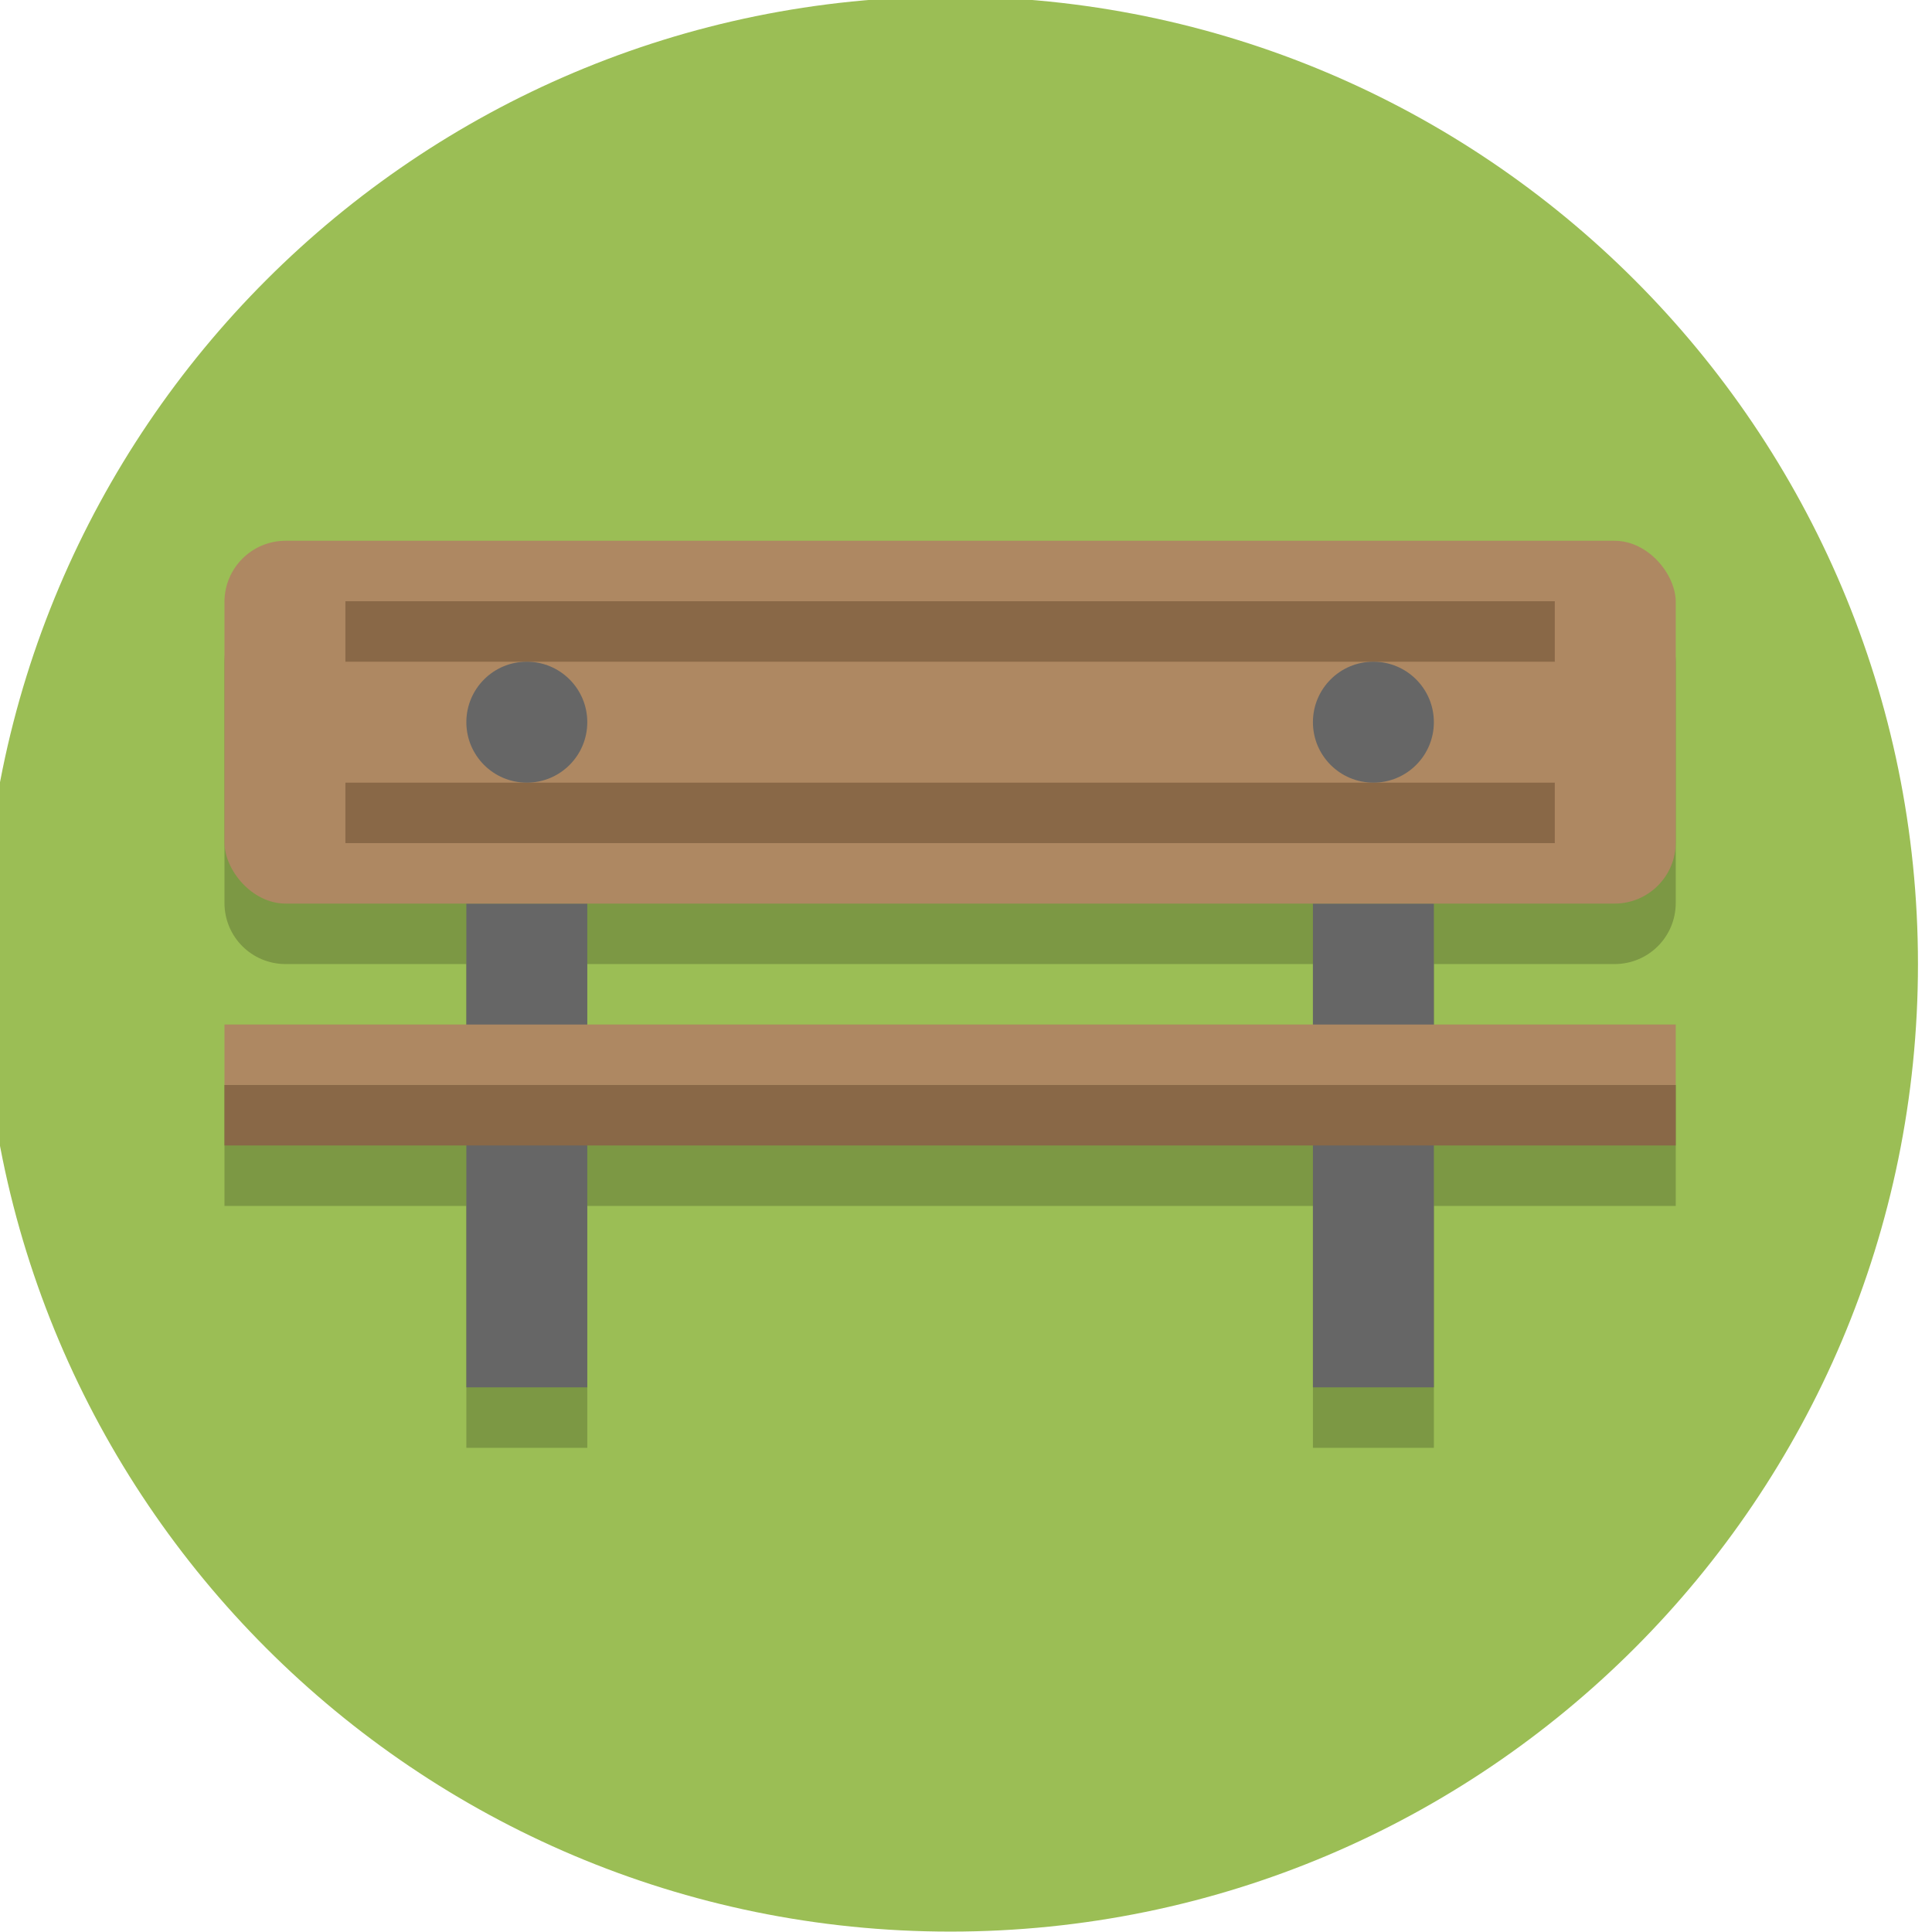 <?xml version="1.0" encoding="UTF-8" standalone="no"?>
<svg
   xmlns:dc="http://purl.org/dc/elements/1.1/"
   xmlns:cc="http://creativecommons.org/ns#"
   xmlns:rdf="http://www.w3.org/1999/02/22-rdf-syntax-ns#"
   xmlns:svg="http://www.w3.org/2000/svg"
   xmlns="http://www.w3.org/2000/svg"
   id="svg8"
   version="1.1"
   viewBox="0 0 33.867 33.867"
   height="128"
   width="128">
  <defs
     id="defs2">
    <clipPath
       clipPathUnits="userSpaceOnUse"
       id="clipPath16-1-0">
      <path
         d="M 0,38 H 38 V 0 H 0 Z"
         id="path18-3-2" />
    </clipPath>
  </defs>
  <g
     transform="translate(0,-263.133)"
     id="layer1">
    <g
       id="bench"
       transform="matrix(0.265,0,0,0.265,189.706,301.233)">
      <path
         style="fill:#9bbe55;fill-opacity:1;stroke-width:0.2"
         id="path4485-6-00-40-5-6-2-0"
         d="m -589,-80 c 0,35.346 -28.654,64 -64,64 -35.346,0 -64,-28.654 -64,-64 0,-35.346 28.654,-64 64,-64 35.346,0 64,28.654 64,64" />
      <path
         id="rect5800-1"
         d="m -696.978,-104.002 c -2.241,0 -4.045,1.804 -4.045,4.045 v 15.91 c 0,2.241 1.804,4.045 4.045,4.045 h 11.955 v 8 h -16 v 4 4 h 16 v 16 h 8 v -16 h 48 v 16 h 8 v -16 h 16 v -4 -4 h -16 v -8 h 11.955 c 2.241,0 4.045,-1.804 4.045,-4.045 v -15.91 c 0,-2.241 -1.804,-4.045 -4.045,-4.045 z m 19.955,24 h 48 v 8 h -48 z"
         style="fill:#000000;fill-opacity:0.2;stroke:none;stroke-width:3;stroke-linecap:round;stroke-linejoin:round;stroke-miterlimit:4;stroke-dasharray:none;stroke-opacity:1;paint-order:normal" />
      <g
         id="g5816-9-47-8-6-1"
         transform="matrix(0.216,0,0,-0.216,-736.927,-25.142)"
         style="fill:#ffffff;fill-opacity:1;stroke:none;stroke-width:37.486;stroke-miterlimit:4;stroke-dasharray:none;stroke-opacity:1;paint-order:stroke fill markers" />
      <g
         id="g5816-4-7-7-4-7-8"
         transform="matrix(0.216,0,0,-0.216,-674.941,-62.493)"
         style="fill:#ffffff;fill-opacity:1;stroke:none;stroke-width:37.486;stroke-miterlimit:4;stroke-dasharray:none;stroke-opacity:1;paint-order:stroke fill markers" />
      <g
         id="g6067">
        <rect
           style="fill:#666666;fill-opacity:1;stroke:none;stroke-width:3;stroke-linecap:round;stroke-linejoin:round;stroke-miterlimit:4;stroke-dasharray:none;stroke-opacity:1;paint-order:normal"
           id="rect5800"
           width="8"
           height="32"
           x="-685.023"
           y="-84.002" />
        <rect
           style="fill:#666666;fill-opacity:1;stroke:none;stroke-width:3;stroke-linecap:round;stroke-linejoin:round;stroke-miterlimit:4;stroke-dasharray:none;stroke-opacity:1;paint-order:normal"
           id="rect5802"
           width="8"
           height="32"
           x="-629.023"
           y="-84.002" />
        <rect
           style="fill:#ae8862;fill-opacity:1;stroke:none;stroke-width:3;stroke-linecap:round;stroke-linejoin:round;stroke-miterlimit:4;stroke-dasharray:none;stroke-opacity:1;paint-order:normal"
           id="rect5796"
           width="96"
           height="24"
           x="-701.023"
           y="-108.002"
           ry="4.045" />
        <rect
           style="fill:#896847;fill-opacity:1;stroke:none;stroke-width:3;stroke-linecap:round;stroke-linejoin:round;stroke-miterlimit:4;stroke-dasharray:none;stroke-opacity:1;paint-order:normal"
           id="rect5823"
           width="80"
           height="4"
           x="-693.023"
           y="-104.002" />
        <rect
           style="fill:#896847;fill-opacity:1;stroke:none;stroke-width:3;stroke-linecap:round;stroke-linejoin:round;stroke-miterlimit:4;stroke-dasharray:none;stroke-opacity:1;paint-order:normal"
           id="rect5804"
           width="96"
           height="4"
           x="-701.023"
           y="-72.002" />
        <rect
           style="fill:#896847;fill-opacity:1;stroke:none;stroke-width:3;stroke-linecap:round;stroke-linejoin:round;stroke-miterlimit:4;stroke-dasharray:none;stroke-opacity:1;paint-order:normal"
           id="rect5823-6"
           width="80"
           height="4"
           x="-693.023"
           y="-92.002" />
        <circle
           style="fill:#666666;fill-opacity:1;stroke:none;stroke-width:3;stroke-linecap:round;stroke-linejoin:round;stroke-miterlimit:4;stroke-dasharray:none;stroke-opacity:1;paint-order:normal"
           id="path5892"
           cx="-681.023"
           cy="-96.002"
           r="4" />
        <circle
           style="fill:#666666;fill-opacity:1;stroke:none;stroke-width:3;stroke-linecap:round;stroke-linejoin:round;stroke-miterlimit:4;stroke-dasharray:none;stroke-opacity:1;paint-order:normal"
           id="path5894"
           cx="-625.023"
           cy="-96.002"
           r="4" />
        <rect
           style="fill:#ae8862;fill-opacity:1;stroke:none;stroke-width:3;stroke-linecap:round;stroke-linejoin:round;stroke-miterlimit:4;stroke-dasharray:none;stroke-opacity:1;paint-order:normal"
           id="rect5896"
           width="96"
           height="4"
           x="-701.023"
           y="-76.002"
           ry="0" />
      </g>
    </g>
  </g>
</svg>
